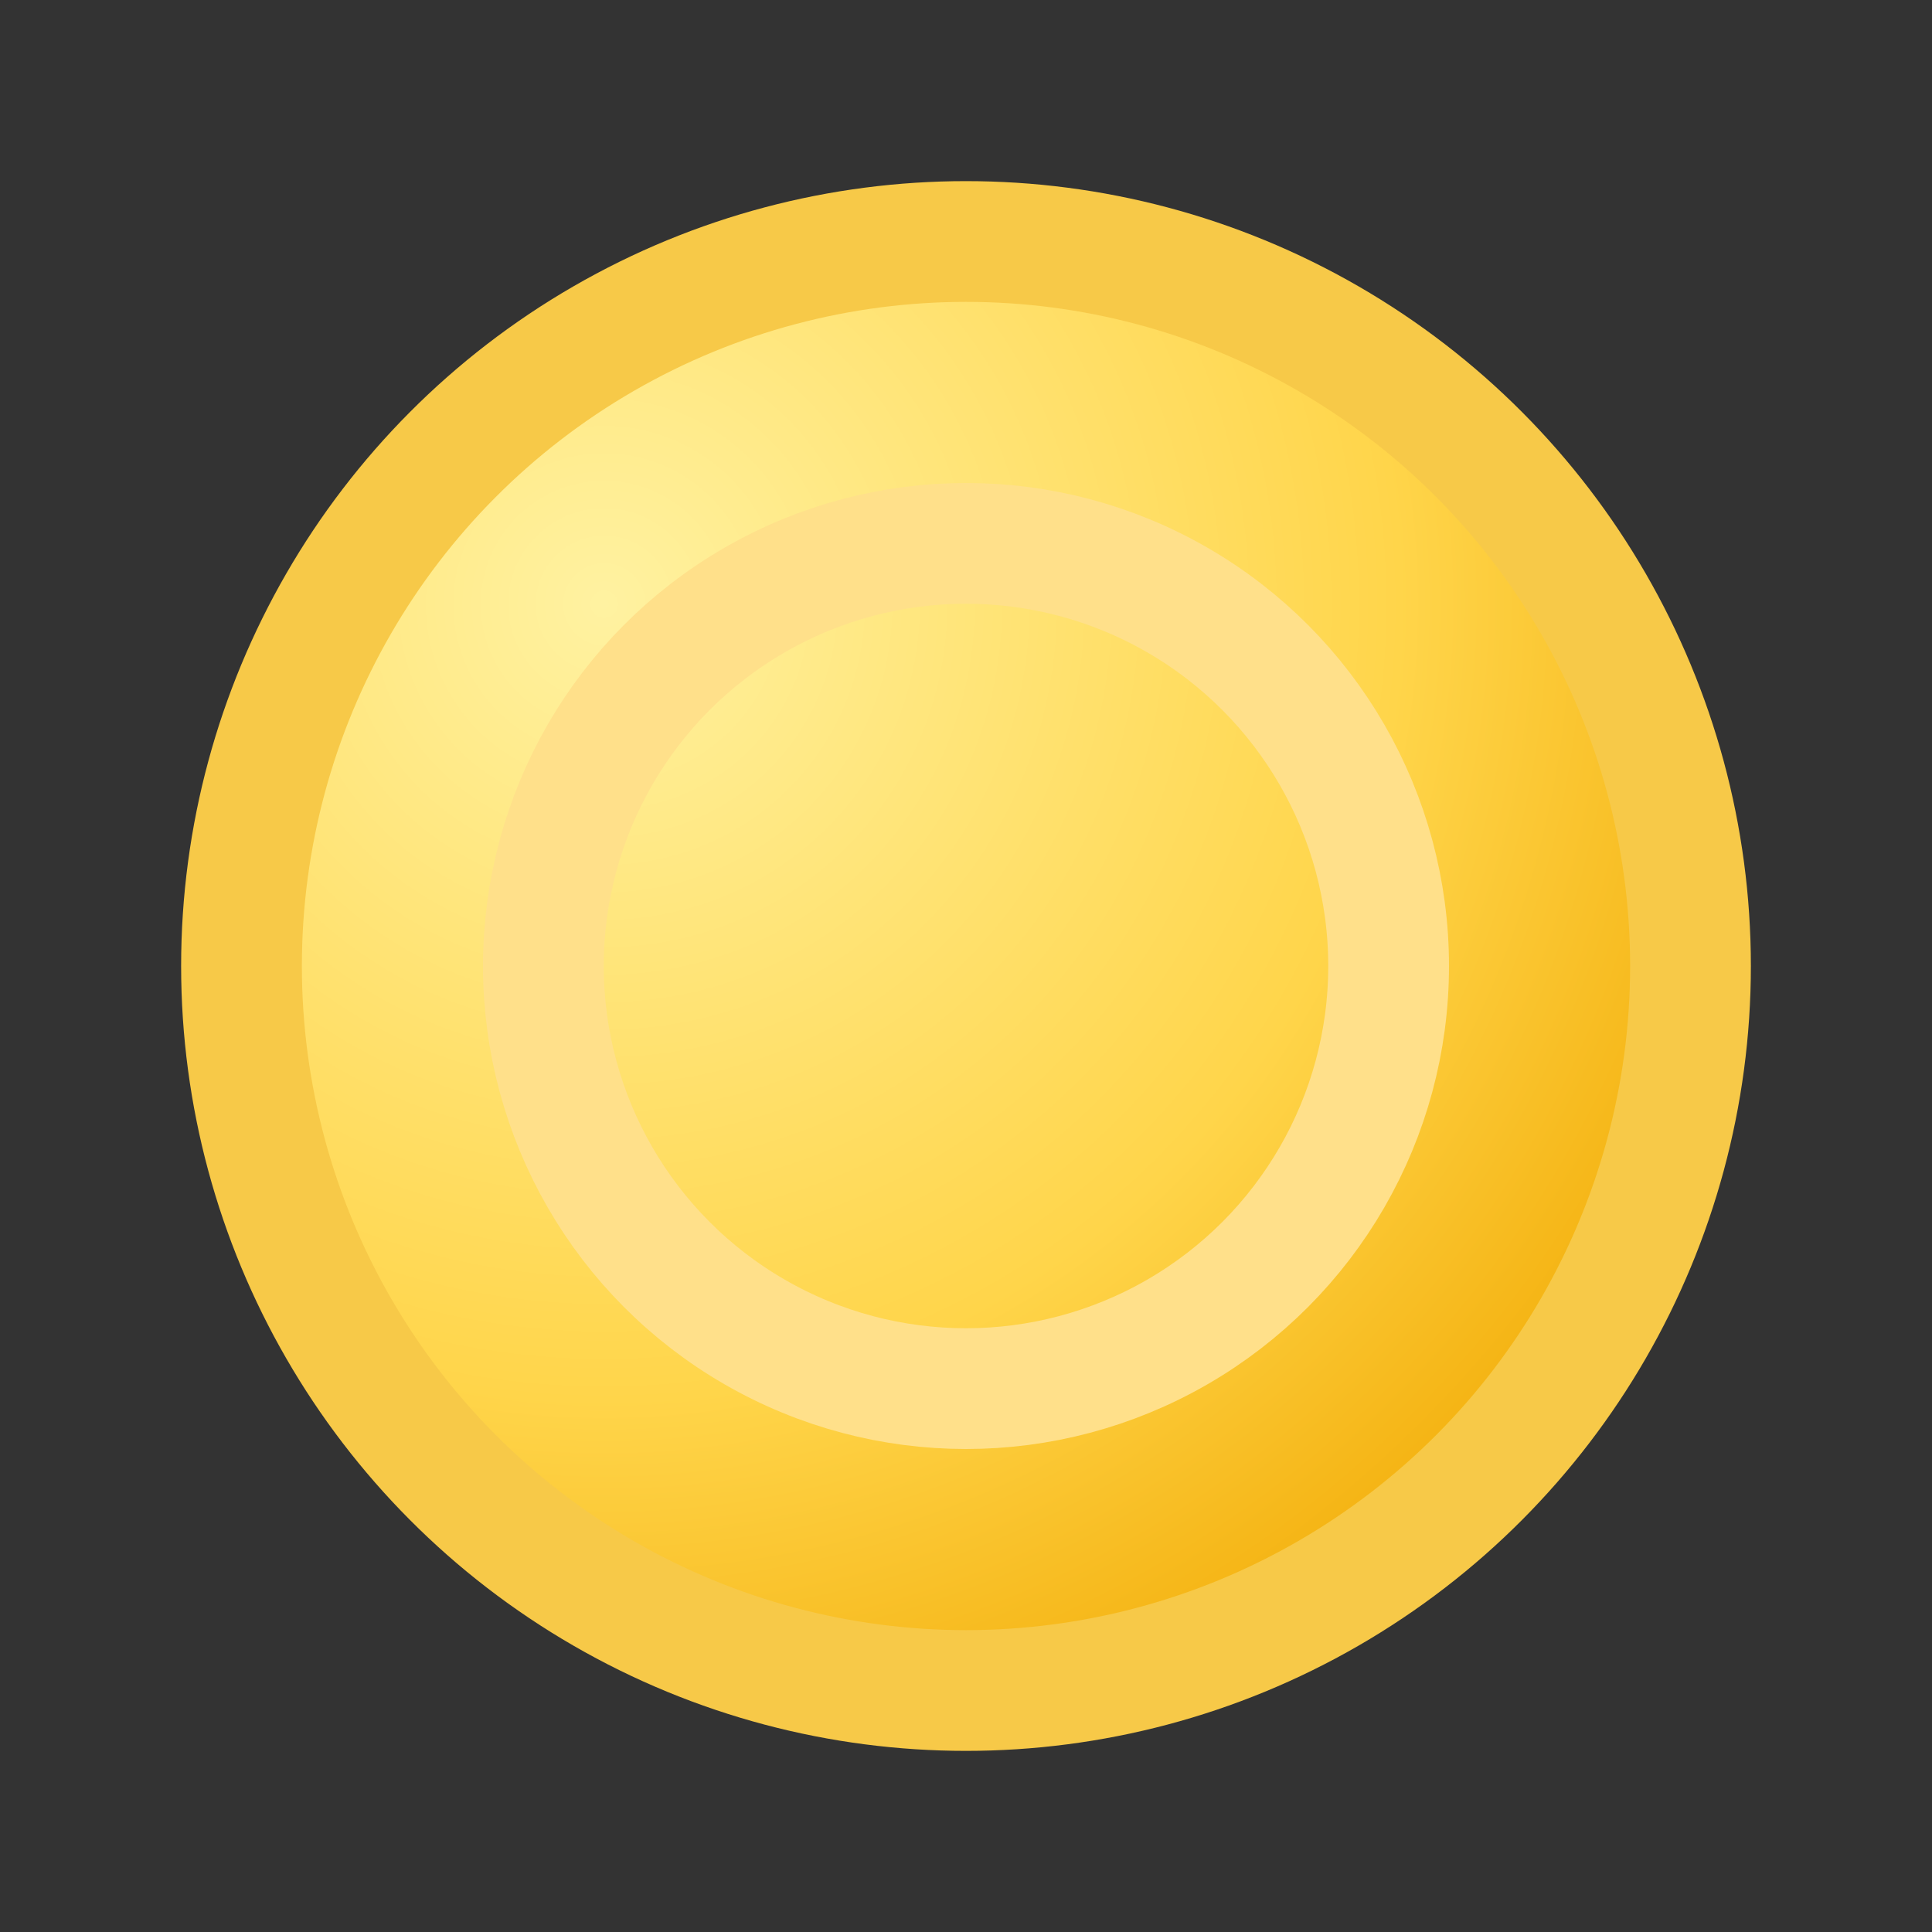 <svg width="32" height="32" viewBox="0 0 32 32" fill="none" xmlns="http://www.w3.org/2000/svg">
  <rect x="0" y="0" width="32" height="32" fill="#333333" stroke="none"/>
  <defs>
    <radialGradient id="g" cx="0" cy="0" r="1" gradientUnits="userSpaceOnUse" gradientTransform="translate(10 10) rotate(45) scale(22)">
      <stop offset="0%" stop-color="#fff2a1"/>
      <stop offset="60%" stop-color="#ffd54a"/>
      <stop offset="100%" stop-color="#f1a800"/>
    </radialGradient>
  </defs>
  <circle cx="16" cy="16" r="12" fill="url(#g)" stroke="#f7c948" stroke-width="2"/>
  <circle cx="16" cy="16" r="7" fill="none" stroke="#ffe08a" stroke-width="2"/>
</svg>